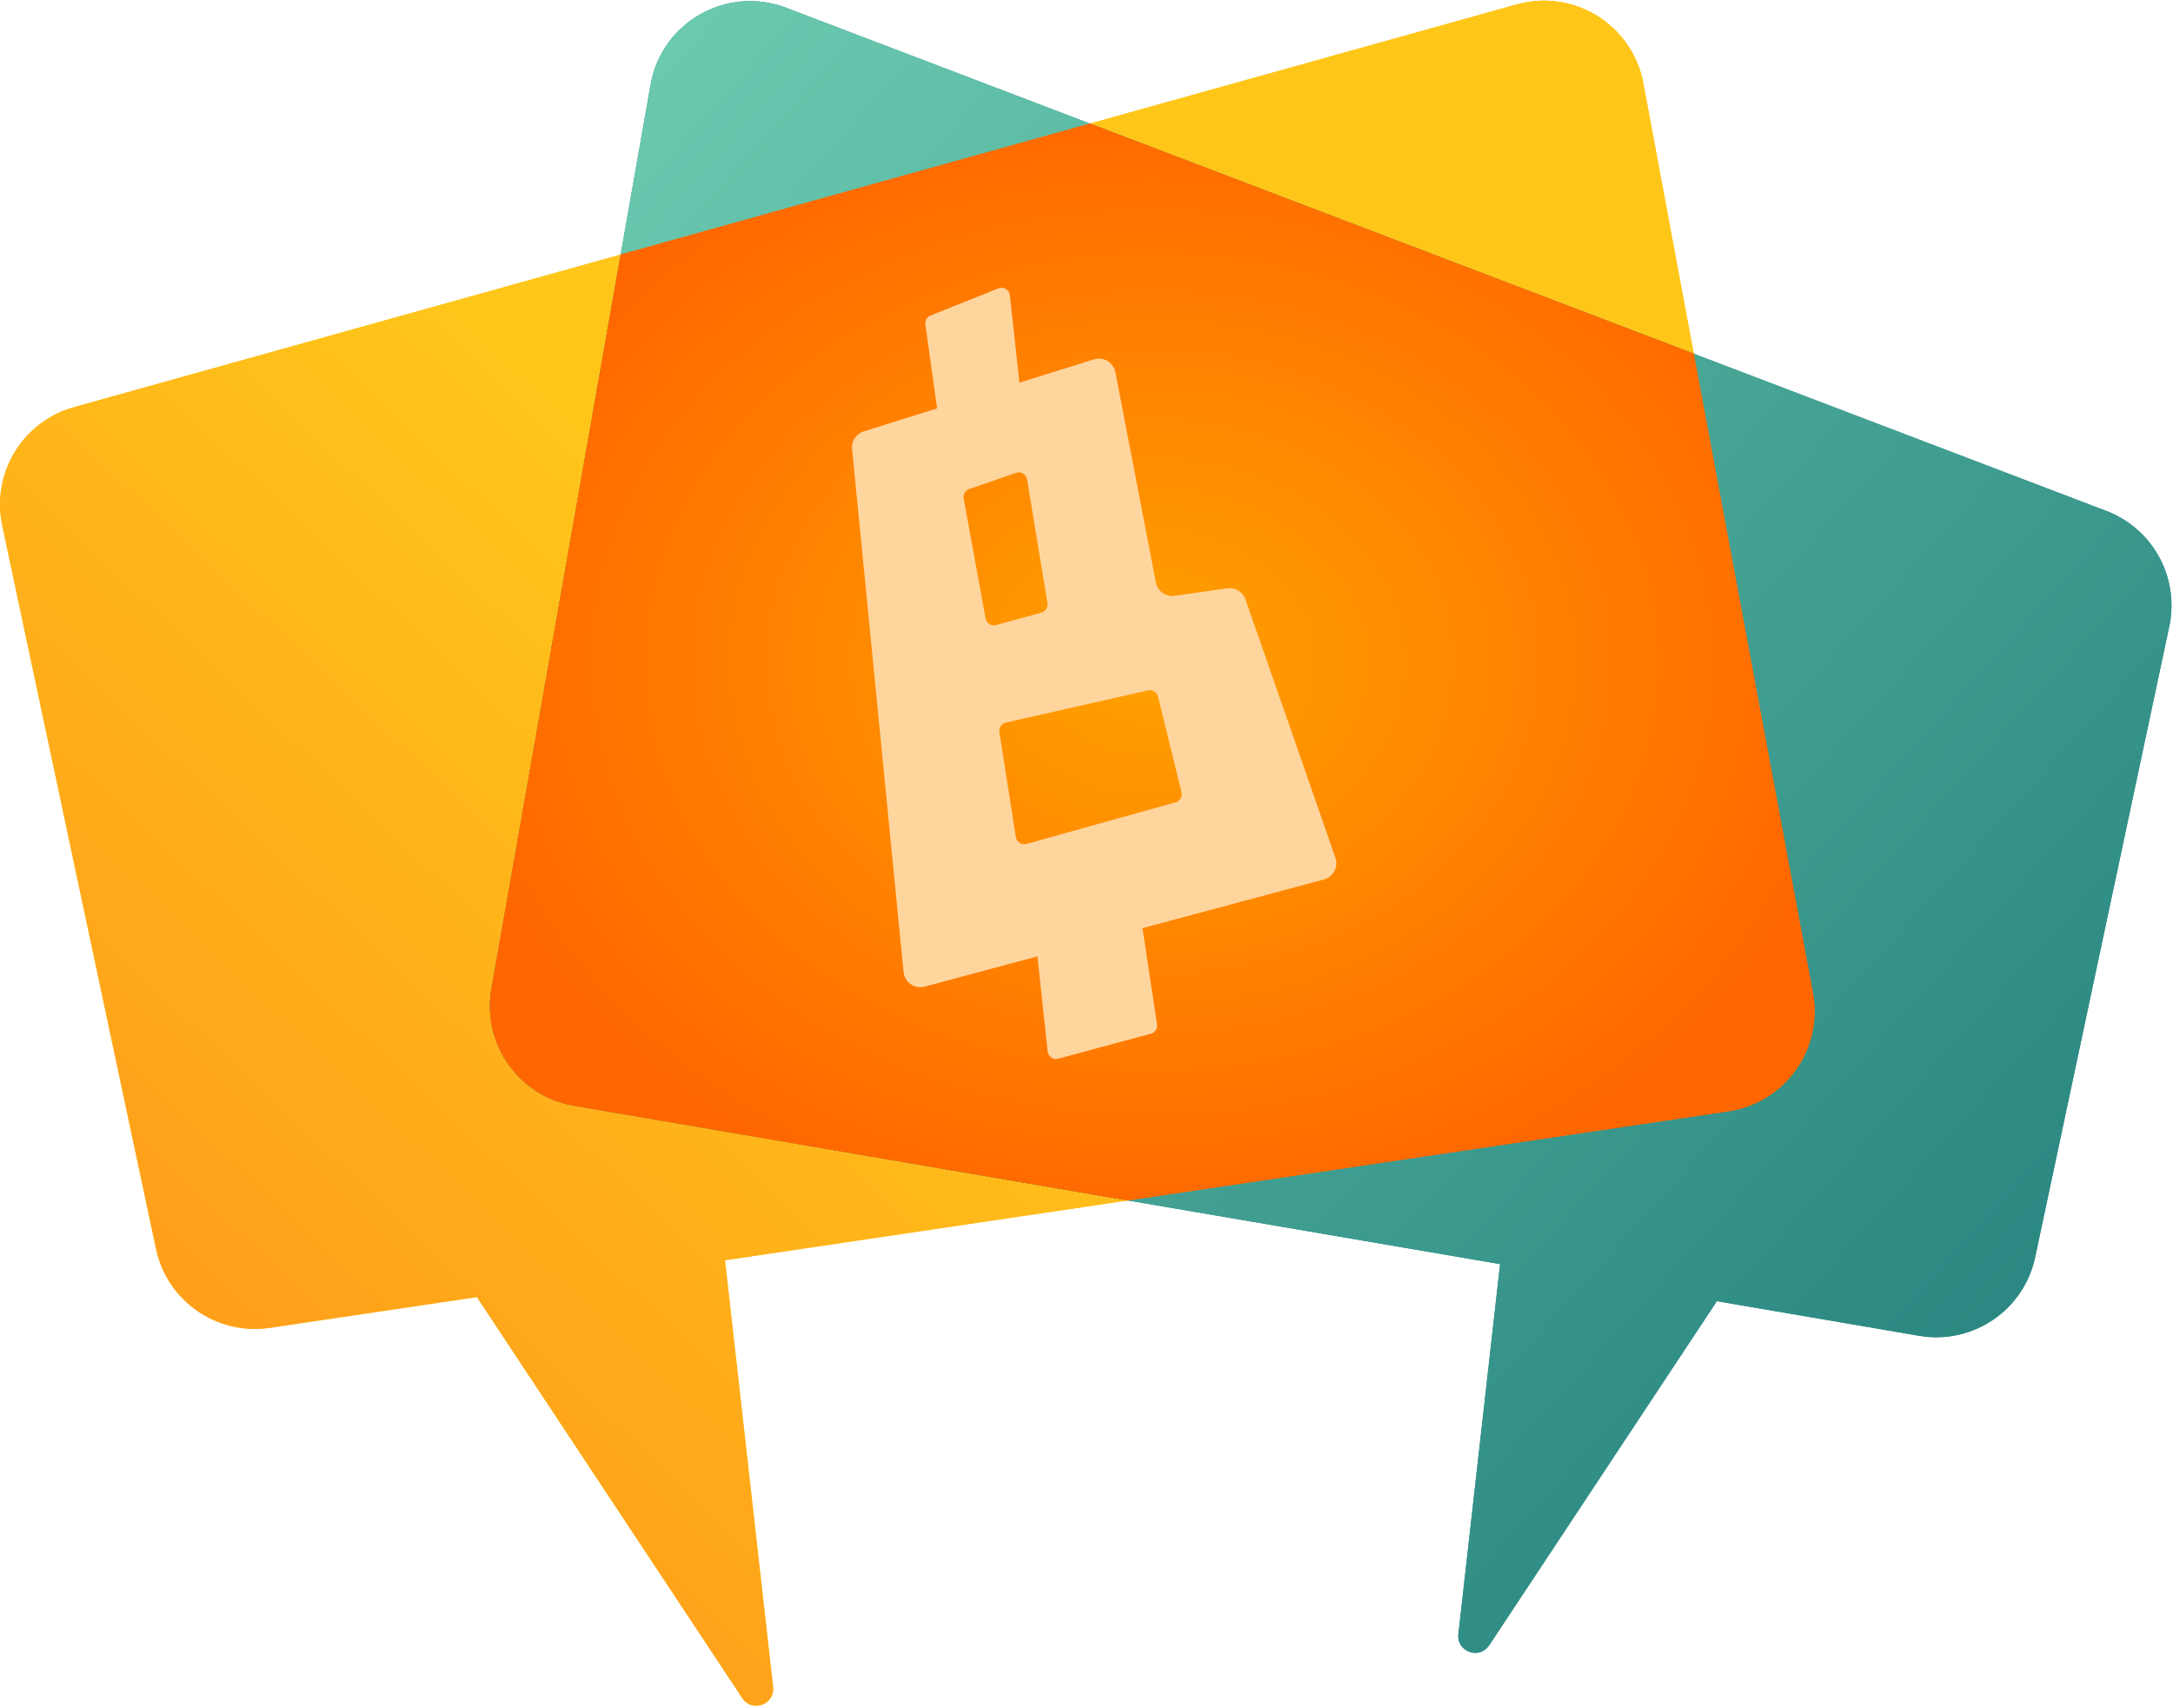 <svg width="1032" height="811" viewBox="0 0 1032 811" fill="none" xmlns="http://www.w3.org/2000/svg">
<path d="M720.361 2.093C747.497 -5.482 775.291 11.833 780.454 39.529L860.977 471.494C865.962 498.238 847.747 523.775 820.838 527.769L344.306 598.508L367.148 801.153C368.089 809.504 357.163 813.472 352.525 806.464L226.493 615.997L128.098 630.603C103.021 634.326 79.372 617.904 74.1 593.106L1.058 249.593C-4.213 224.805 10.694 200.19 35.103 193.377L720.361 2.093Z" fill="#FFC61A"/>
<path d="M720.361 2.093C747.497 -5.482 775.291 11.833 780.454 39.529L860.977 471.494C865.962 498.238 847.747 523.775 820.838 527.769L344.306 598.508L367.148 801.153C368.089 809.504 357.163 813.472 352.525 806.464L226.493 615.997L128.098 630.603C103.021 634.326 79.372 617.904 74.1 593.106L1.058 249.593C-4.213 224.805 10.694 200.19 35.103 193.377L720.361 2.093Z" fill="url(#paint0_linear_1_74)"/>
<path d="M308.97 40.223C314.196 10.537 345.171 -7.042 373.337 3.692L1000.37 242.663C1022.47 251.087 1035.15 274.36 1030.23 297.499L966.53 597.059C961.172 622.256 936.88 638.732 911.488 634.389L815.372 617.952L707.237 781.371C702.599 788.379 691.675 784.411 692.616 776.06L712.42 600.346L272.588 525.13C246.368 520.647 228.794 495.694 233.406 469.496L308.97 40.223Z" fill="#288784"/>
<path d="M308.97 40.223C314.196 10.537 345.171 -7.042 373.337 3.692L1000.37 242.663C1022.47 251.087 1035.15 274.36 1030.23 297.499L966.53 597.059C961.172 622.256 936.88 638.732 911.488 634.389L815.372 617.952L707.237 781.371C702.599 788.379 691.675 784.411 692.616 776.06L712.42 600.346L272.588 525.13C246.368 520.647 228.794 495.694 233.406 469.496L308.97 40.223Z" fill="url(#paint1_linear_1_74)"/>
<path d="M804.397 167.975L860.976 471.494C865.961 498.238 847.747 523.776 820.837 527.771L535.609 570.109L272.586 525.131C246.366 520.647 228.793 495.694 233.405 469.496L294.768 120.894L517.628 58.684L804.397 167.975Z" fill="#FF6600"/>
<path d="M804.397 167.975L860.976 471.494C865.961 498.238 847.747 523.776 820.837 527.771L535.609 570.109L272.586 525.131C246.366 520.647 228.793 495.694 233.405 469.496L294.768 120.894L517.628 58.684L804.397 167.975Z" fill="url(#paint2_radial_1_74)"/>
<path d="M474.152 136.957C476.609 135.974 479.327 137.605 479.614 140.236L484.14 181.737L519.491 170.676C524.049 169.25 528.833 172.11 529.735 176.799L548.924 276.556C549.73 280.748 553.686 283.569 557.912 282.964L582.808 279.403C586.596 278.861 590.238 281.077 591.497 284.69L634.212 407.314C635.74 411.703 633.22 416.467 628.731 417.673L542.587 440.793L549.508 486.467C549.812 488.48 548.558 490.4 546.592 490.929L502.561 502.784C500.189 503.422 497.807 501.79 497.545 499.347L492.705 454.181L439.154 468.554C434.383 469.835 429.603 466.527 429.119 461.611L404.68 213.274C404.309 209.502 406.636 205.988 410.253 204.856L445.057 193.965L439.477 154.104C439.222 152.281 440.244 150.519 441.953 149.836L474.152 136.957ZM549.979 330.817C549.459 328.698 547.337 327.387 545.21 327.869L477.69 343.173C475.637 343.639 474.296 345.616 474.623 347.695L482.456 397.56C482.827 399.924 485.176 401.435 487.481 400.793L558.309 381.041C560.39 380.46 561.633 378.333 561.119 376.235L549.979 330.817ZM487.776 227.682C487.373 225.236 484.863 223.741 482.52 224.552L460.287 232.249C458.421 232.895 457.306 234.806 457.661 236.749L468.085 293.709C468.507 296.016 470.815 297.467 473.077 296.846L494.568 290.953C496.543 290.411 497.79 288.466 497.457 286.445L487.776 227.682Z" fill="#FFD59E"/>
<defs>
<linearGradient id="paint0_linear_1_74" x1="825.043" y1="59" x2="117.043" y2="810" gradientUnits="userSpaceOnUse">
<stop offset="0.463" stop-color="#FFC61A"/>
<stop offset="1" stop-color="#FF941A"/>
</linearGradient>
<linearGradient id="paint1_linear_1_74" x1="167.043" y1="-49" x2="1031.04" y2="729.001" gradientUnits="userSpaceOnUse">
<stop stop-color="#76D5B7"/>
<stop offset="1" stop-color="#217E7B"/>
</linearGradient>
<radialGradient id="paint2_radial_1_74" cx="0" cy="0" r="1" gradientUnits="userSpaceOnUse" gradientTransform="translate(547.234 314.396) rotate(90) scale(274.604 337.803)">
<stop stop-color="#FFA200"/>
<stop offset="1" stop-color="#FF6600"/>
</radialGradient>
</defs>
</svg>
